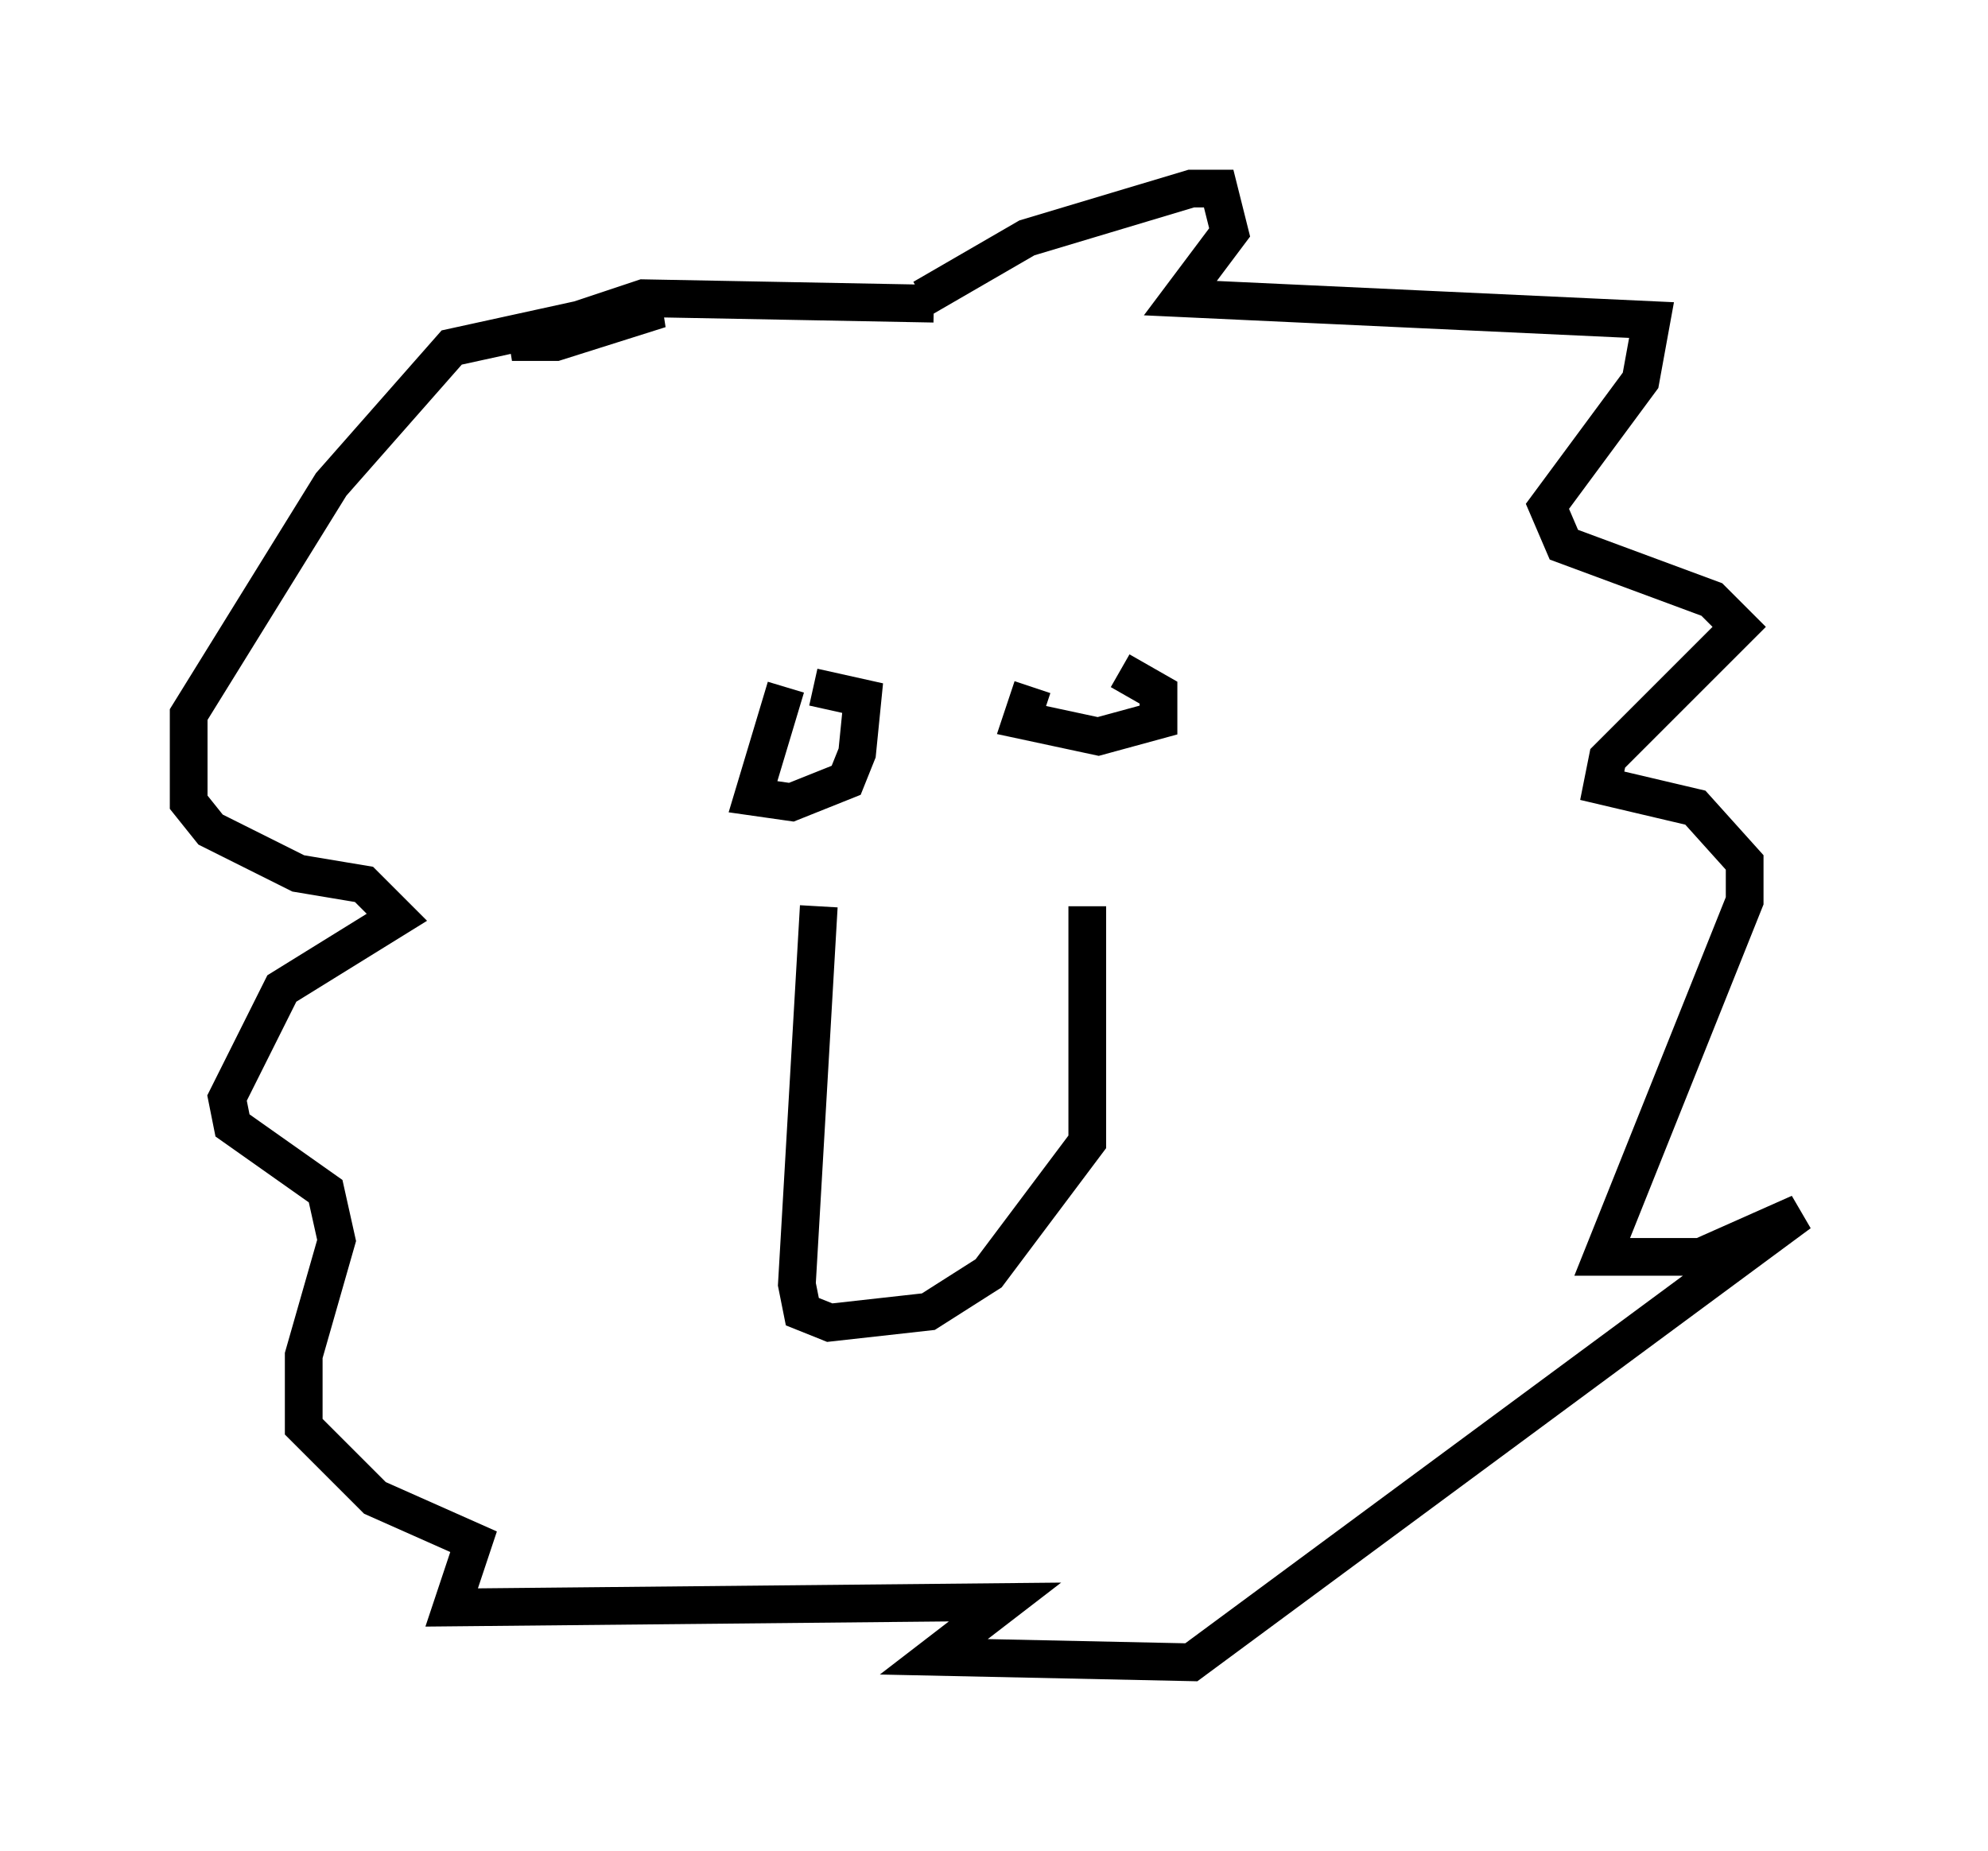 <?xml version="1.0" encoding="utf-8" ?>
<svg baseProfile="full" height="49.073" version="1.1" width="52.704" xmlns="http://www.w3.org/2000/svg" xmlns:ev="http://www.w3.org/2001/xml-events" xmlns:xlink="http://www.w3.org/1999/xlink"><defs /><rect fill="white" height="49.073" width="52.704" x="0" y="0" /><path d="M23.447, 9.503 m1.017, -1.598 l2.76, -1.598 4.358, -1.307 l0.726, 0.0 0.291, 1.162 l-1.307, 1.743 12.492, 0.581 l-0.291, 1.598 -2.469, 3.341 l0.436, 1.017 3.922, 1.453 l0.726, 0.726 -3.486, 3.486 l-0.145, 0.726 2.469, 0.581 l1.307, 1.453 0.0, 1.017 l-3.777, 9.441 2.615, 0.0 l2.615, -1.162 -16.123, 11.911 l-6.827, -0.145 1.888, -1.453 l-14.67, 0.145 0.581, -1.743 l-2.615, -1.162 -1.888, -1.888 l0.0, -1.888 0.872, -3.05 l-0.291, -1.307 -2.469, -1.743 l-0.145, -0.726 1.453, -2.905 l3.05, -1.888 -0.872, -0.872 l-1.743, -0.291 -2.324, -1.162 l-0.581, -0.726 0.0, -2.324 l3.777, -6.101 3.196, -3.631 l4.648, -1.017 0.872, 0.0 l-2.76, 0.872 -1.162, 0.0 l3.486, -1.162 7.698, 0.145 m-3.922, 10.168 l-0.872, 2.905 1.017, 0.145 l1.453, -0.581 0.291, -0.726 l0.145, -1.453 -1.307, -0.291 m5.81, 0.0 l-0.291, 0.872 2.034, 0.436 l1.598, -0.436 0.0, -0.726 l-1.017, -0.581 m-7.989, 6.246 l-0.581, 10.022 0.145, 0.726 l0.726, 0.291 2.615, -0.291 l1.598, -1.017 2.615, -3.486 l0.0, -6.246 " fill="none" stroke="black" stroke-width="1" /></svg>